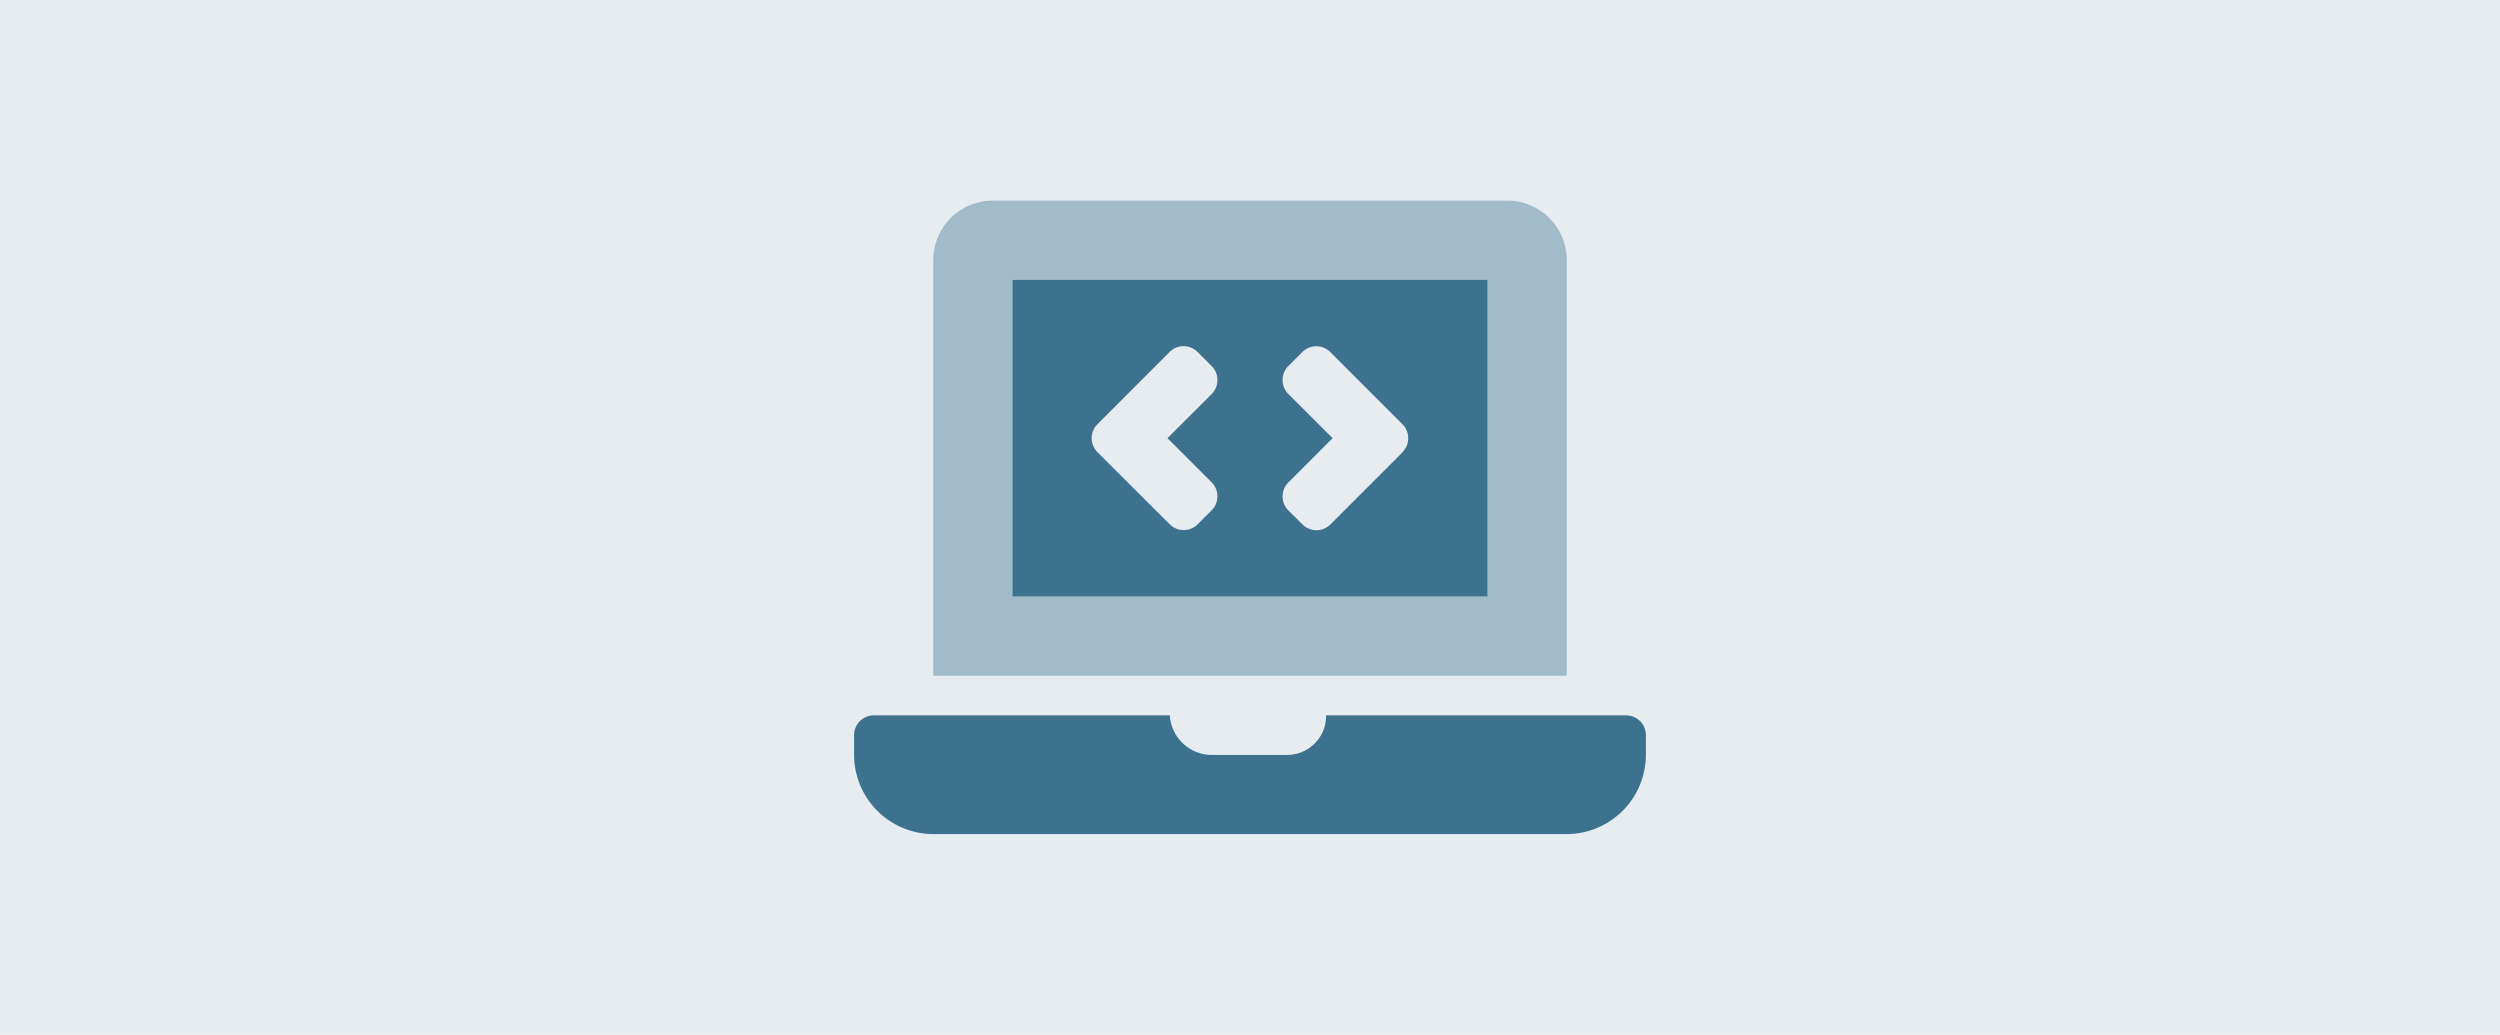 <svg xmlns="http://www.w3.org/2000/svg" width="360" height="149" viewBox="0 0 360 149">
  <g id="Groupe_1" data-name="Groupe 1" transform="translate(-316 -247)">
    <rect id="Rectangle_1" data-name="Rectangle 1" width="360" height="149" transform="translate(316 247)" fill="#e6ecef"/>
    <g id="laptop-code-duotone" transform="translate(438.986 275.889)">
      <path id="Tracé_1" data-name="Tracé 1" d="M146.67,0H72.552A8.57,8.57,0,0,0,64,8.552V68.416h91.222V8.552A8.57,8.57,0,0,0,146.67,0Zm-2.851,57.014H75.4V11.4h68.416Z" transform="translate(-52.597)" fill="#3d728f" opacity="0.4"/>
      <path id="Tracé_2" data-name="Tracé 2" d="M111.177,126.715H67.971a5.611,5.611,0,0,1-5.826,5.7H51.312a6.065,6.065,0,0,1-5.844-5.7H2.851A2.851,2.851,0,0,0,0,129.566v2.851a11.438,11.438,0,0,0,11.4,11.4h91.222a11.438,11.438,0,0,0,11.4-11.4v-2.851A2.851,2.851,0,0,0,111.177,126.715ZM91.222,64H22.805v45.611H91.222ZM51.491,97.193l-2.013,2.013a2.851,2.851,0,0,1-4.027,0L35.046,88.819a2.851,2.851,0,0,1,0-4.027l10.387-10.4a2.851,2.851,0,0,1,4.027,0l2.031,2.031a2.851,2.851,0,0,1,0,4.027L45.13,86.805l6.361,6.361A2.851,2.851,0,0,1,51.491,97.193ZM79,88.819,68.595,99.224a2.851,2.851,0,0,1-4.027,0L62.537,97.21a2.851,2.851,0,0,1,0-4.027l6.378-6.378-6.378-6.361a2.851,2.851,0,0,1,0-4.027l2.013-2.013a2.851,2.851,0,0,1,4.027,0L78.964,84.792a2.851,2.851,0,0,1,0,4.027Z" transform="translate(0 -52.597)" fill="#3d728f"/>
    </g>
  </g>
</svg>
